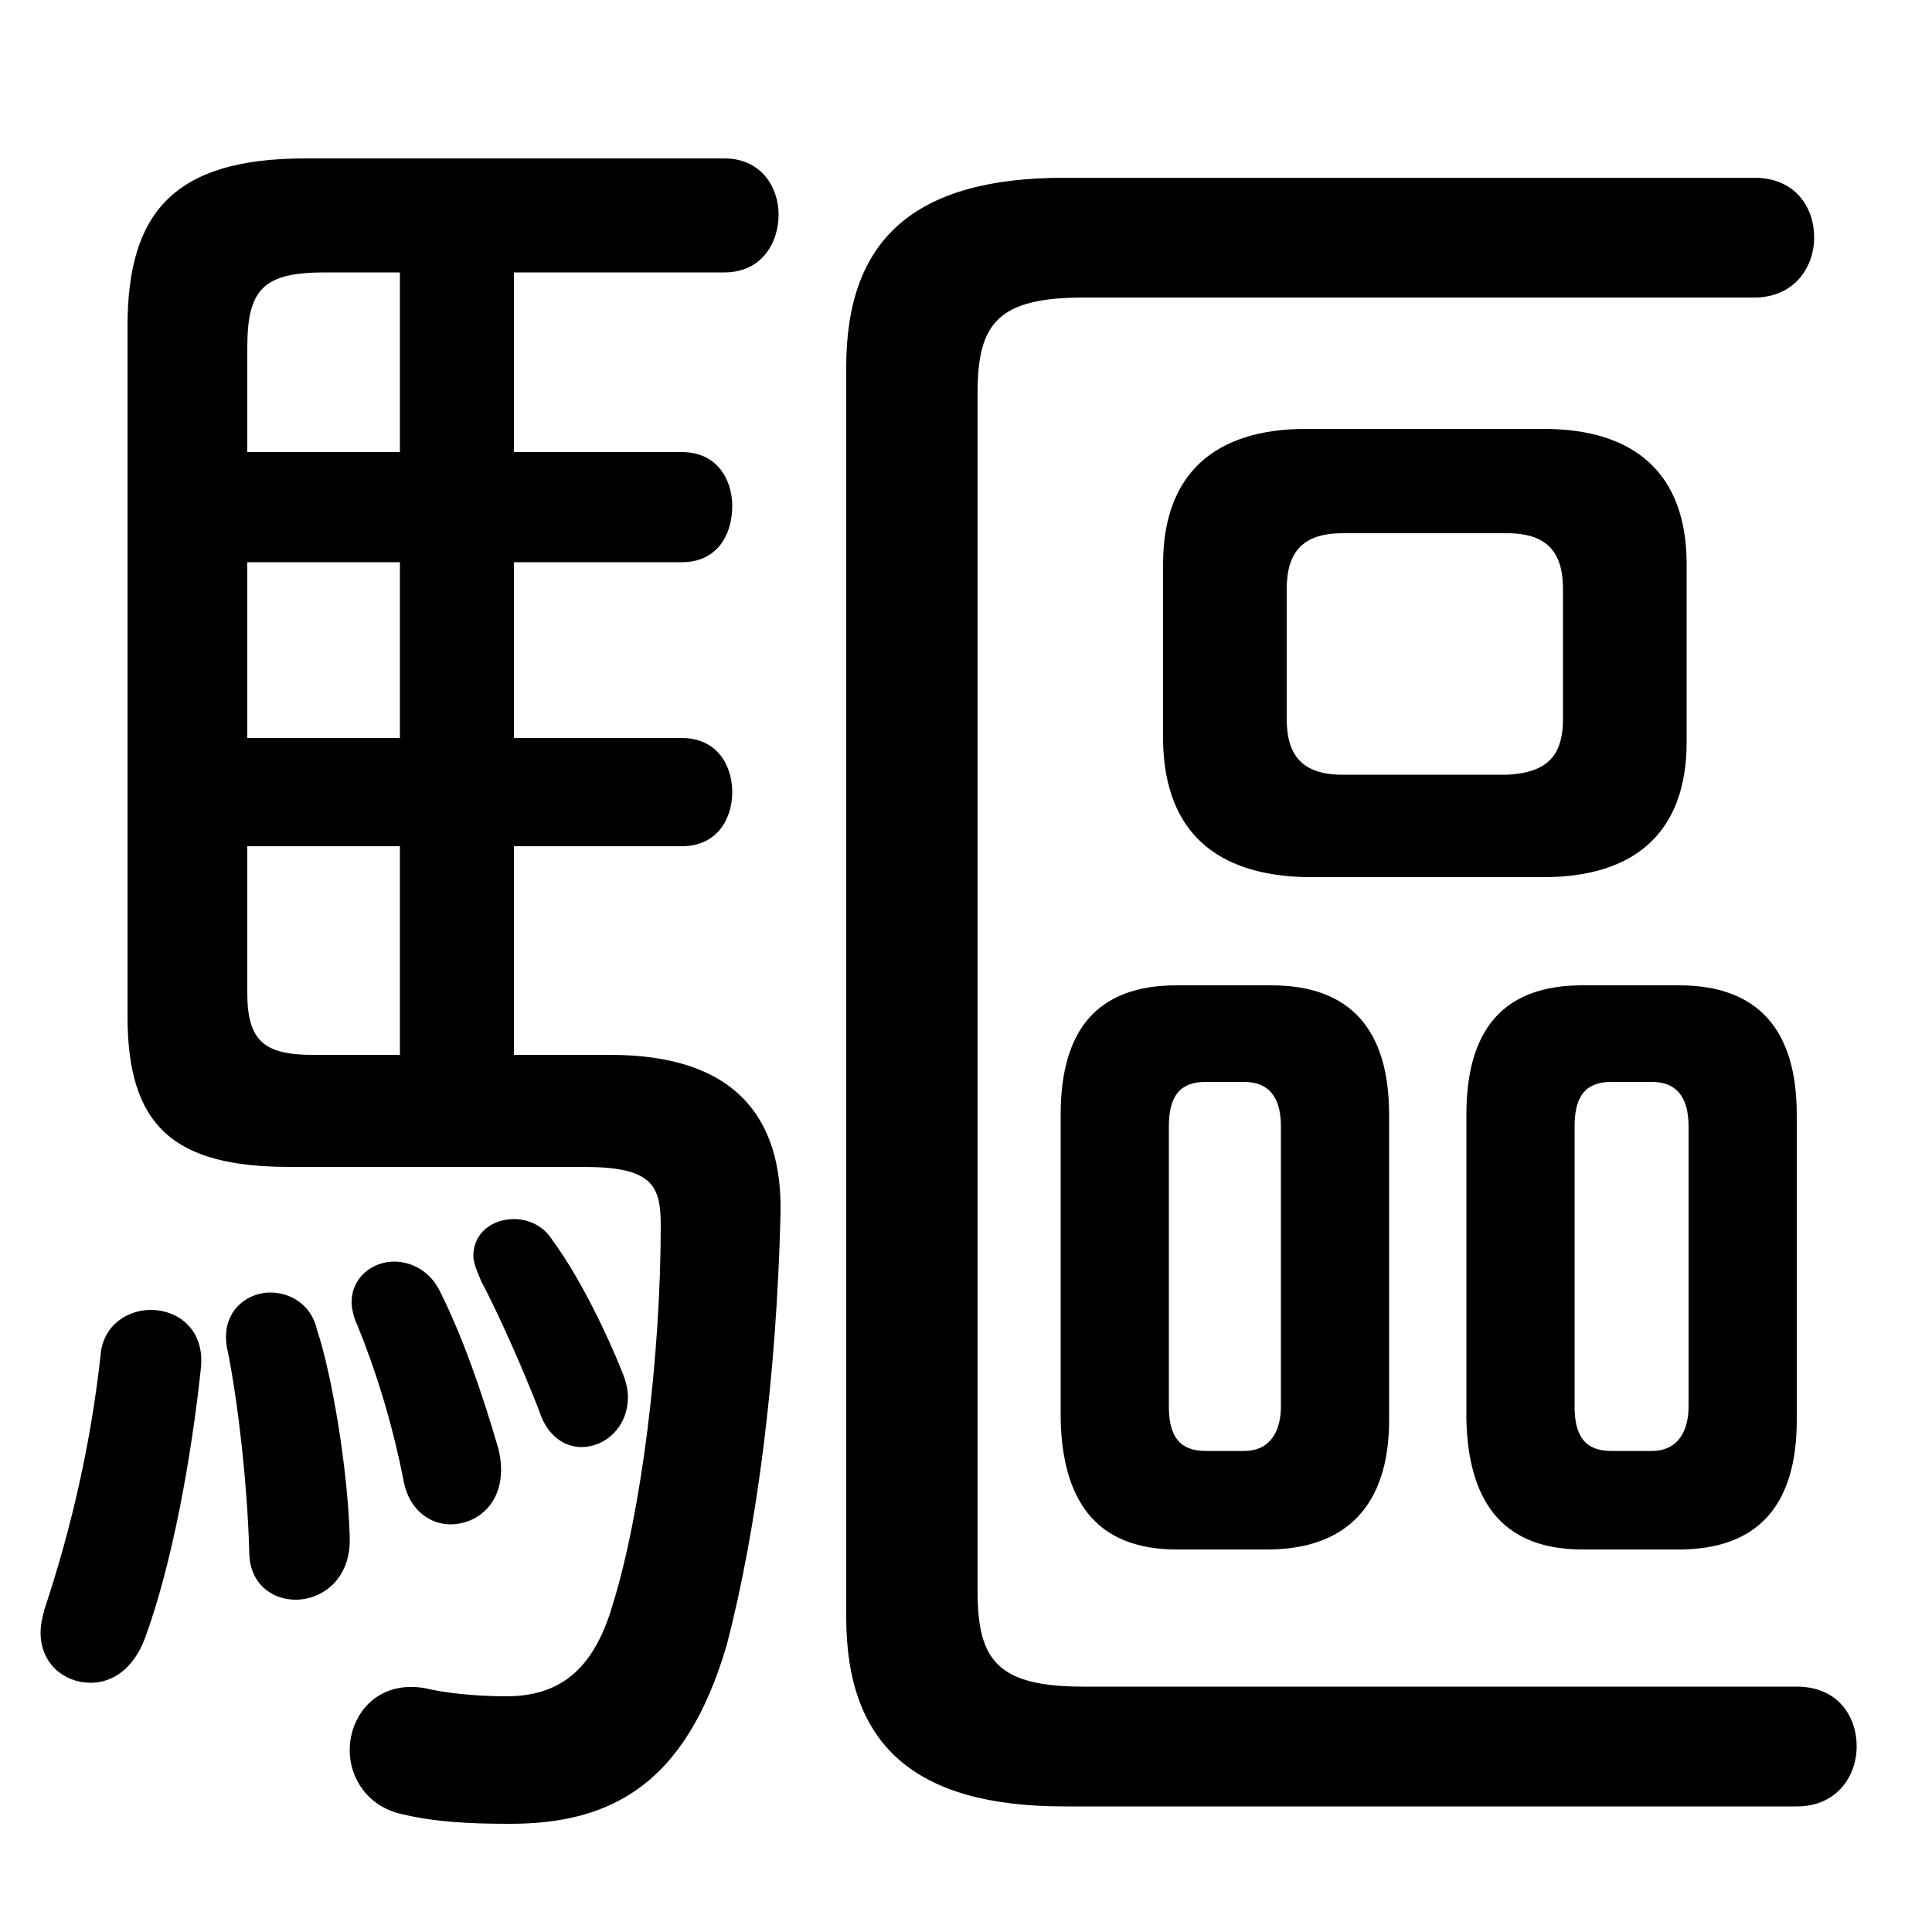 <svg xmlns="http://www.w3.org/2000/svg" viewBox="0 -44.0 50.0 50.0">
    <rect x="0" y="-44.0" width="50.0" height="50.0" fill="#808080" stroke="none"/>
    <g transform="scale(1, -1)">
        <!-- ボディの枠 -->
        <rect x="0" y="-6.0" width="50.0" height="50.0"
            stroke="white" fill="white"/>
        <!-- グリフ座標系の原点 -->
        <circle cx="0" cy="0" r="5" fill="white"/>
        <!-- グリフのアウトライン -->
        <g style="fill:black;stroke:#000000;stroke-width:0;stroke-linecap:round;stroke-linejoin:round;">
        <path d="M 13.3 16.7 L 13.3 22.1 L 17.65 22.1 C 18.55 22.1 18.95 22.8 18.95 23.5 C 18.95 24.2 18.55 24.9 17.65 24.9 L 13.3 24.9 L 13.3 29.45 L 17.65 29.45 C 18.55 29.45 18.95 30.15 18.95 30.9 C 18.95 31.6 18.55 32.3 17.65 32.3 L 13.3 32.3 L 13.3 36.95 L 18.75 36.95 C 19.7 36.95 20.15 37.7 20.15 38.45 C 20.15 39.15 19.7 39.9 18.75 39.9 L 7.9 39.9 C 4.5 39.9 3.3 38.5 3.3 35.55 L 3.3 17.7 C 3.3 14.85 4.5 13.8 7.5 13.8 L 15.1 13.8 C 16.85 13.8 17.1 13.35 17.1 12.3 C 17.1 8.9 16.6 4.85 15.85 2.45 C 15.35 0.75 14.45 0.1 13.1 0.1 C 12.25 0.1 11.45 0.2 11.05 0.3 C 9.8 0.55 9.05 -0.35 9.05 -1.3 C 9.05 -2.0 9.5 -2.75 10.4 -2.95 C 11.25 -3.15 12.1 -3.2 13.2 -3.2 C 15.85 -3.2 17.75 -2.15 18.8 1.4 C 19.6 4.45 20.1 8.45 20.2 12.6 C 20.25 15.05 19.05 16.7 15.8 16.7 Z M 6.4 24.9 L 6.4 29.45 L 10.35 29.45 L 10.35 24.9 Z M 6.4 22.1 L 10.35 22.1 L 10.35 16.7 L 8.1 16.7 C 6.85 16.7 6.4 17.05 6.4 18.3 Z M 10.35 36.95 L 10.35 32.3 L 6.4 32.3 L 6.4 35.0 C 6.4 36.5 6.8 36.95 8.4 36.95 Z M 43.45 3.9 C 45.5 3.9 46.5 5.05 46.5 7.25 L 46.5 15.15 C 46.5 17.35 45.5 18.5 43.45 18.5 L 40.95 18.5 C 38.9 18.5 37.95 17.35 37.95 15.15 L 37.95 7.25 C 38.0 5.25 38.8 3.9 40.95 3.9 Z M 41.7 6.45 C 41.05 6.45 40.75 6.8 40.75 7.6 L 40.75 14.85 C 40.75 15.65 41.05 16.0 41.7 16.0 L 42.75 16.0 C 43.35 16.0 43.7 15.65 43.7 14.85 L 43.7 7.6 C 43.7 7.0 43.45 6.45 42.75 6.45 Z M 32.8 3.9 C 34.85 3.9 35.95 5.05 35.95 7.25 L 35.95 15.15 C 35.95 17.35 34.95 18.5 32.9 18.5 L 30.45 18.5 C 28.4 18.5 27.45 17.35 27.45 15.15 L 27.45 7.25 C 27.5 5.25 28.3 3.9 30.45 3.9 Z M 31.2 6.45 C 30.55 6.45 30.25 6.8 30.25 7.6 L 30.25 14.85 C 30.25 15.65 30.55 16.0 31.2 16.0 L 32.2 16.0 C 32.8 16.0 33.15 15.65 33.15 14.85 L 33.15 7.6 C 33.15 7.0 32.9 6.45 32.2 6.45 Z M 39.95 21.3 C 42.3 21.3 43.65 22.45 43.65 24.8 L 43.65 29.4 C 43.65 31.75 42.3 32.9 39.95 32.9 L 33.8 32.9 C 31.45 32.9 30.1 31.75 30.1 29.4 L 30.1 24.8 C 30.15 22.45 31.5 21.35 33.8 21.3 Z M 34.75 23.95 C 33.7 23.95 33.3 24.45 33.3 25.4 L 33.3 28.75 C 33.3 29.7 33.7 30.2 34.75 30.2 L 39.0 30.2 C 40.05 30.2 40.45 29.7 40.45 28.75 L 40.45 25.4 C 40.45 24.4 40.0 24.0 39.0 23.95 Z M 2.6 8.9 C 2.35 6.65 1.85 4.45 1.15 2.35 C 1.1 2.15 1.05 1.95 1.05 1.75 C 1.05 0.95 1.65 0.45 2.35 0.45 C 2.9 0.45 3.45 0.8 3.75 1.6 C 4.45 3.5 4.95 6.25 5.2 8.6 C 5.3 9.6 4.6 10.1 3.9 10.1 C 3.3 10.1 2.65 9.7 2.6 8.9 Z M 8.2 9.6 C 8.05 10.25 7.5 10.55 7.0 10.55 C 6.35 10.55 5.65 10.0 5.9 9.0 C 6.15 7.75 6.4 5.65 6.45 3.85 C 6.45 3.0 7.05 2.6 7.65 2.6 C 8.35 2.6 9.1 3.15 9.05 4.25 C 9.0 5.95 8.6 8.4 8.2 9.6 Z M 11.4 10.55 C 11.15 11.1 10.65 11.35 10.2 11.35 C 9.65 11.35 9.1 10.95 9.1 10.3 C 9.1 10.15 9.15 9.9 9.25 9.7 C 9.7 8.6 10.15 7.2 10.45 5.65 C 10.6 4.9 11.15 4.55 11.65 4.55 C 12.45 4.55 13.2 5.25 12.9 6.5 C 12.45 8.05 11.95 9.45 11.4 10.55 Z M 14.3 11.9 C 14.05 12.3 13.65 12.45 13.3 12.45 C 12.75 12.45 12.25 12.1 12.25 11.5 C 12.25 11.3 12.35 11.1 12.45 10.85 C 12.9 10.0 13.5 8.65 13.95 7.5 C 14.15 6.85 14.6 6.55 15.05 6.55 C 15.65 6.55 16.25 7.05 16.25 7.85 C 16.25 8.05 16.2 8.25 16.1 8.5 C 15.7 9.5 15.0 10.95 14.3 11.9 Z M 25.3 33.85 C 25.3 35.65 25.85 36.3 28.05 36.3 L 45.4 36.3 C 46.45 36.3 46.95 37.1 46.95 37.85 C 46.95 38.65 46.45 39.4 45.4 39.4 L 27.55 39.4 C 23.65 39.4 21.9 37.8 21.9 34.5 L 21.9 2.15 C 21.9 -1.15 23.65 -2.75 27.55 -2.75 L 46.5 -2.75 C 47.55 -2.75 48.05 -1.95 48.05 -1.2 C 48.05 -0.4 47.55 0.35 46.5 0.35 L 28.05 0.35 C 25.85 0.35 25.3 1.0 25.3 2.8 Z"/>
    </g>
    </g>
</svg>
